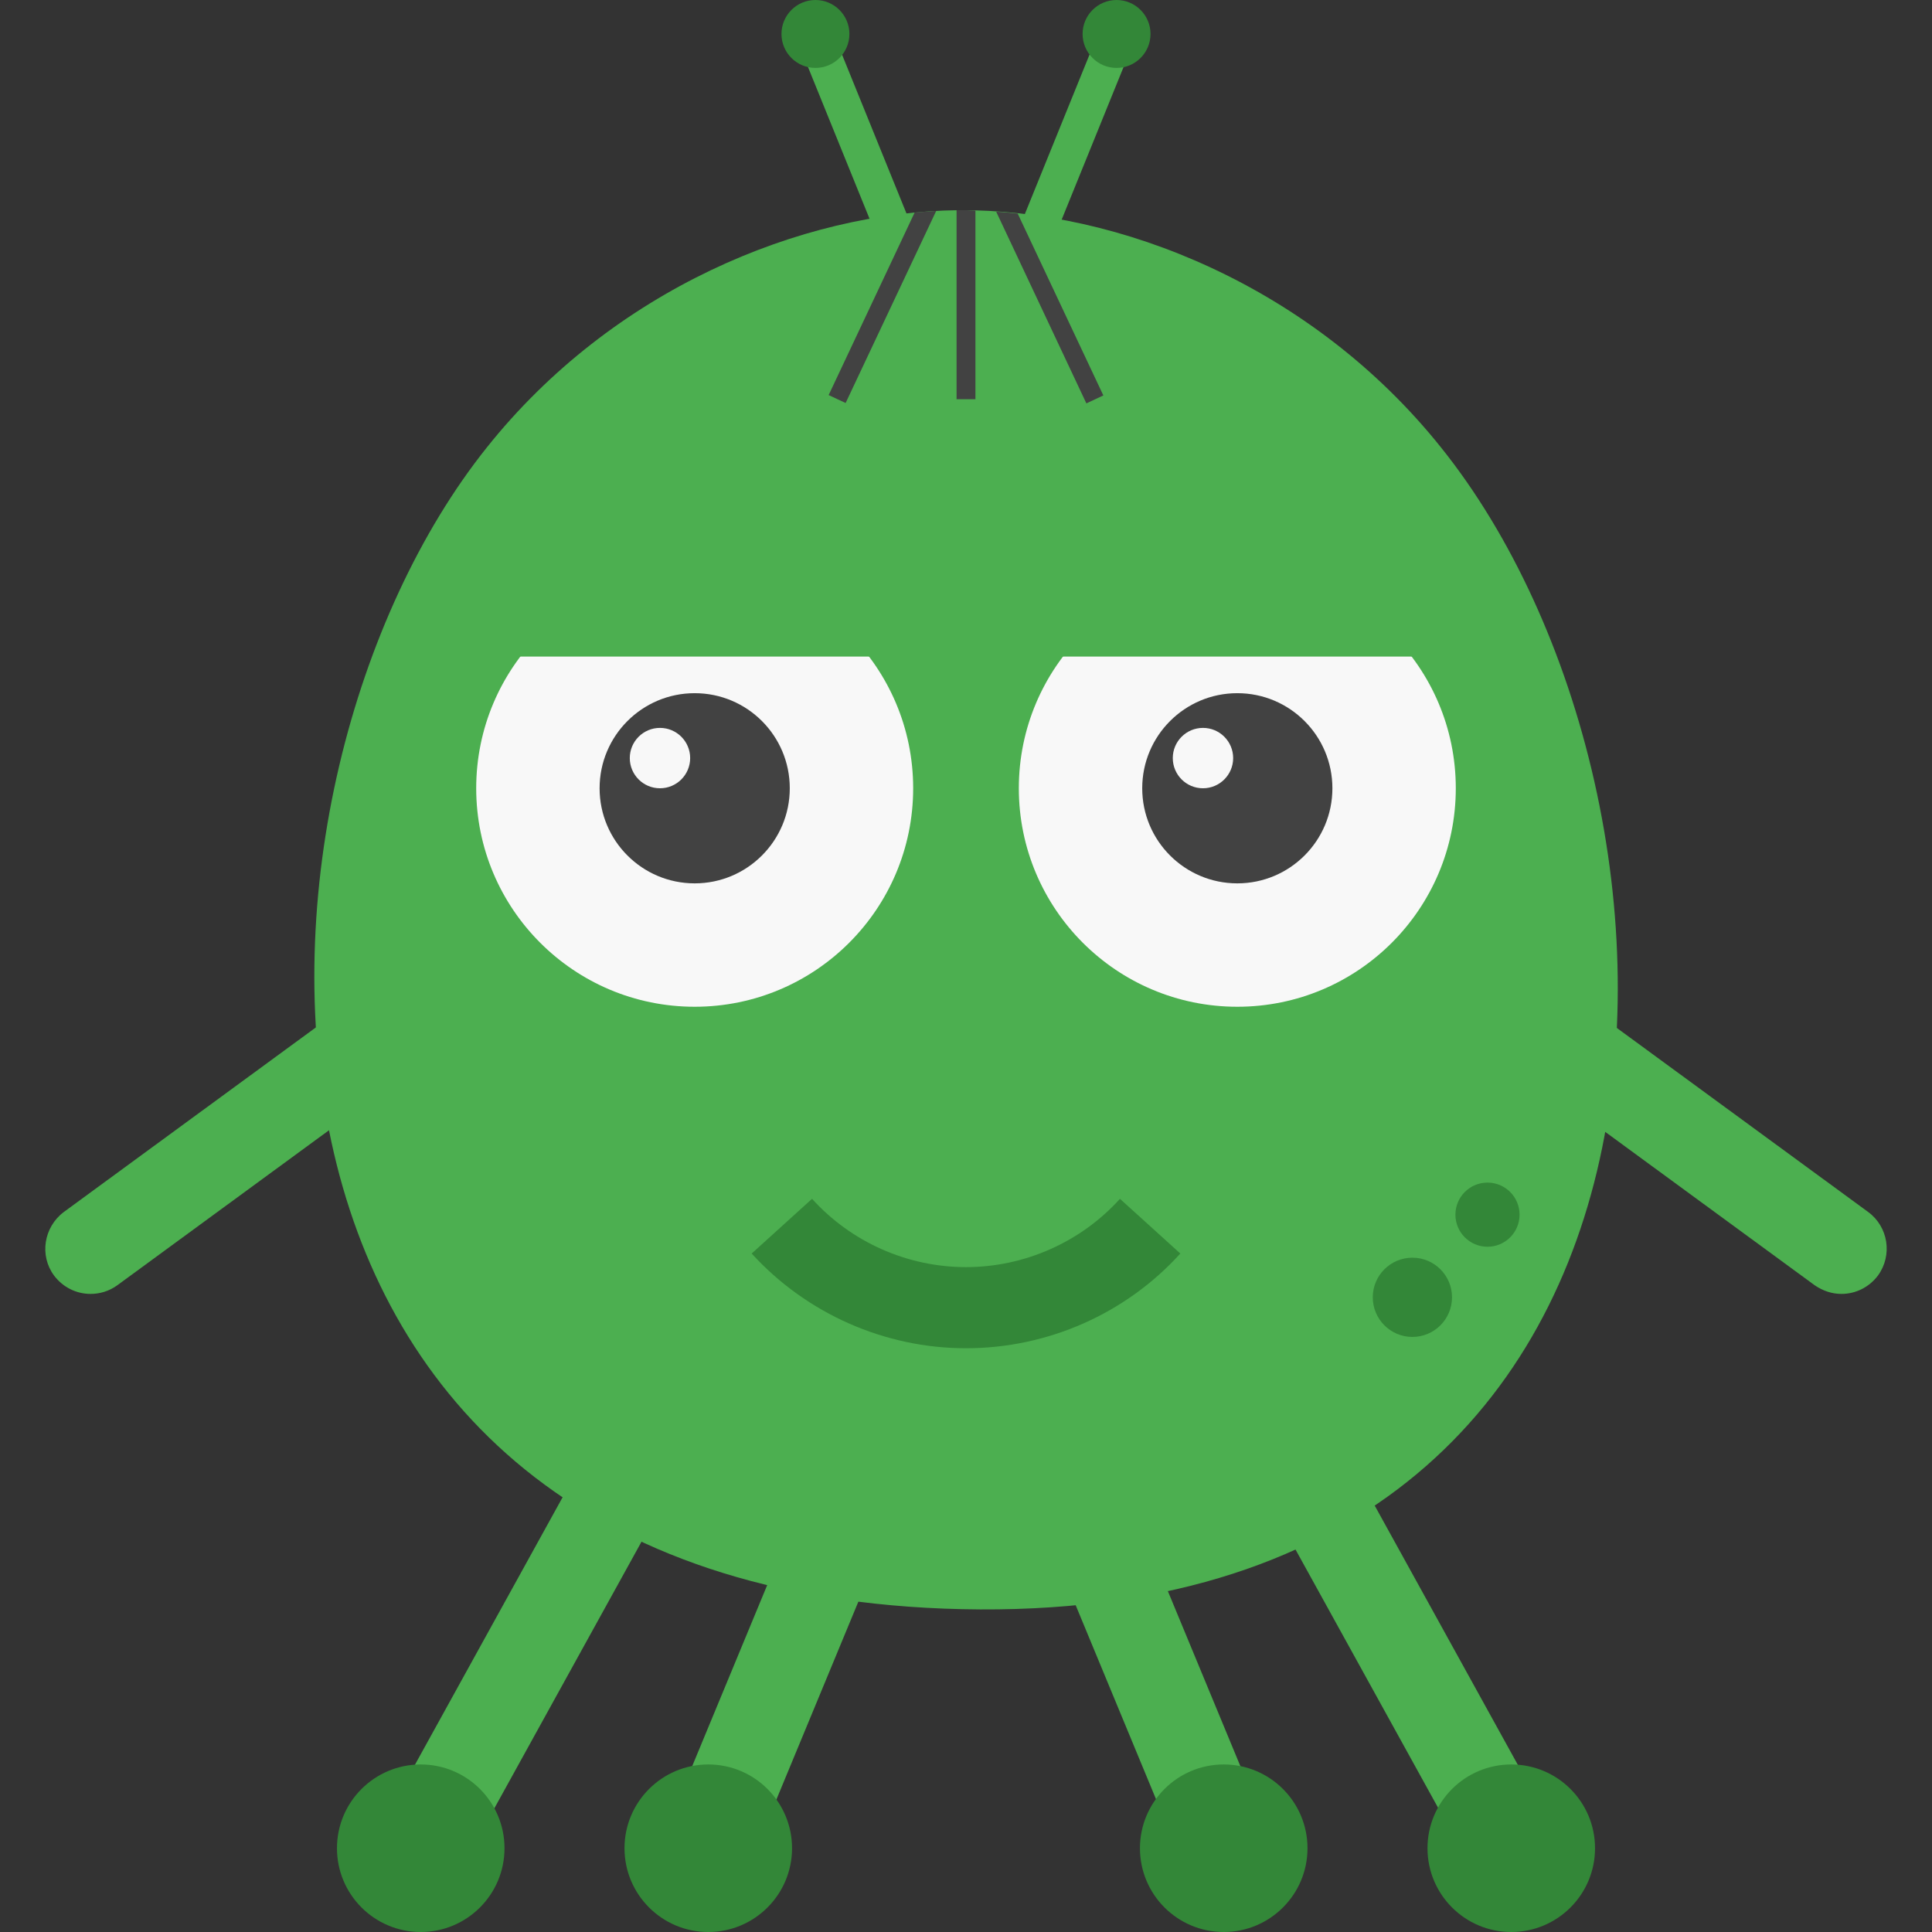 <svg version="1.1" xmlns="http://www.w3.org/2000/svg" x="0" y="0" viewBox="0 0 512 512" xml:space="preserve"><rect x="0" y="0" width="512" height="512" fill="#333333" stroke="none"/><style type="text/css">.st0{fill:#4caf50}.st1{fill:#f8f8f8}.st2{fill:#424242}.st3{fill:#338738}</style><path class="st0" d="M381.9 118.6c74.7 93.1 79.4 315.8-131.8 307.7C49.6 418.5 58.3 207.1 129 118.6c33.3-41.8 83.3-62.5 125.1-62.9 42.3-.3 93.6 20.1 127.8 62.9z"/><circle class="st1" cx="184.1" cy="208.9" r="57.9"/><path class="st0" d="M135.9 174h96.2c-11.2-14.6-28.6-24-48.1-24s-36.9 9.4-48.1 24z"/><circle class="st2" cx="184.1" cy="208.9" r="25.2"/><circle class="st1" cx="174.9" cy="200.9" r="8"/><circle class="st1" cx="327.9" cy="208.9" r="57.9"/><path class="st0" d="M279.8 174H376c-11.2-14.6-28.6-24-48.1-24s-36.9 9.4-48.1 24z"/><circle class="st2" cx="327.9" cy="208.9" r="25.2"/><circle class="st1" cx="318.8" cy="200.9" r="8"/><path class="st3" d="M256 357.3c-21.6 0-42.3-9.2-56.8-25.1l16-14.5c10.4 11.5 25.3 18.1 40.8 18.1s30.4-6.6 40.8-18.1l16 14.5c-14.5 16-35.2 25.1-56.8 25.1z"/><path class="st0" d="M176.065 485.857l34.788-83.982 22.173 9.185-34.787 83.982z"/><circle class="st3" cx="187.7" cy="489.8" r="22.2"/><path class="st0" d="M279.127 411.062l22.174-9.184 34.787 83.982-22.174 9.185z"/><circle class="st3" cx="324.3" cy="489.8" r="22.2"/><path class="st0" d="M327 381.072l21.01-11.6 63.553 115.116-21.01 11.599z"/><circle class="st3" cx="400.5" cy="489.8" r="22.2"/><path class="st0" d="M100.536 484.758L164.09 369.63l21.012 11.599-63.554 115.128z"/><circle class="st3" cx="111.5" cy="489.8" r="22.2"/><path class="st0" d="M211.067 10.22l8.896-3.609 25.787 63.572-8.896 3.609z"/><circle class="st3" cx="216.1" cy="9" r="9"/><path class="st0" d="M266.23 69.949l25.786-63.572 8.896 3.609-25.786 63.571z"/><circle class="st3" cx="295.9" cy="9" r="9"/><path class="st0" d="M488 342.9c-2.5 0-4.9-.8-7.1-2.3l-80.3-58.8c-5.3-3.9-6.5-11.4-2.6-16.8 3.9-5.3 11.4-6.5 16.8-2.6l80.3 58.8c5.3 3.9 6.5 11.4 2.6 16.8-2.4 3.2-6 4.9-9.7 4.9zm-464 0c-3.7 0-7.3-1.7-9.7-4.9-3.9-5.3-2.7-12.8 2.6-16.8l80.3-58.8c5.3-3.9 12.8-2.7 16.8 2.6 3.9 5.3 2.7 12.8-2.6 16.8l-80.3 58.8c-2.2 1.6-4.7 2.3-7.1 2.3z"/><path class="st2" d="M258.5 55.8v50h-5V55.7h.7c1.4 0 2.8 0 4.3.1zm-16.1.5l-22.8 48.4 4.5 2.1 24-50.9c-1.9.1-3.8.3-5.7.4zm45.5 50.6l4.5-2.1-22.7-48.2c-1.9-.2-3.8-.4-5.7-.5l23.9 50.8z"/><circle class="st3" cx="394.2" cy="321.9" r="8.5"/><circle class="st3" cx="374.3" cy="343.8" r="10.5"/></svg>